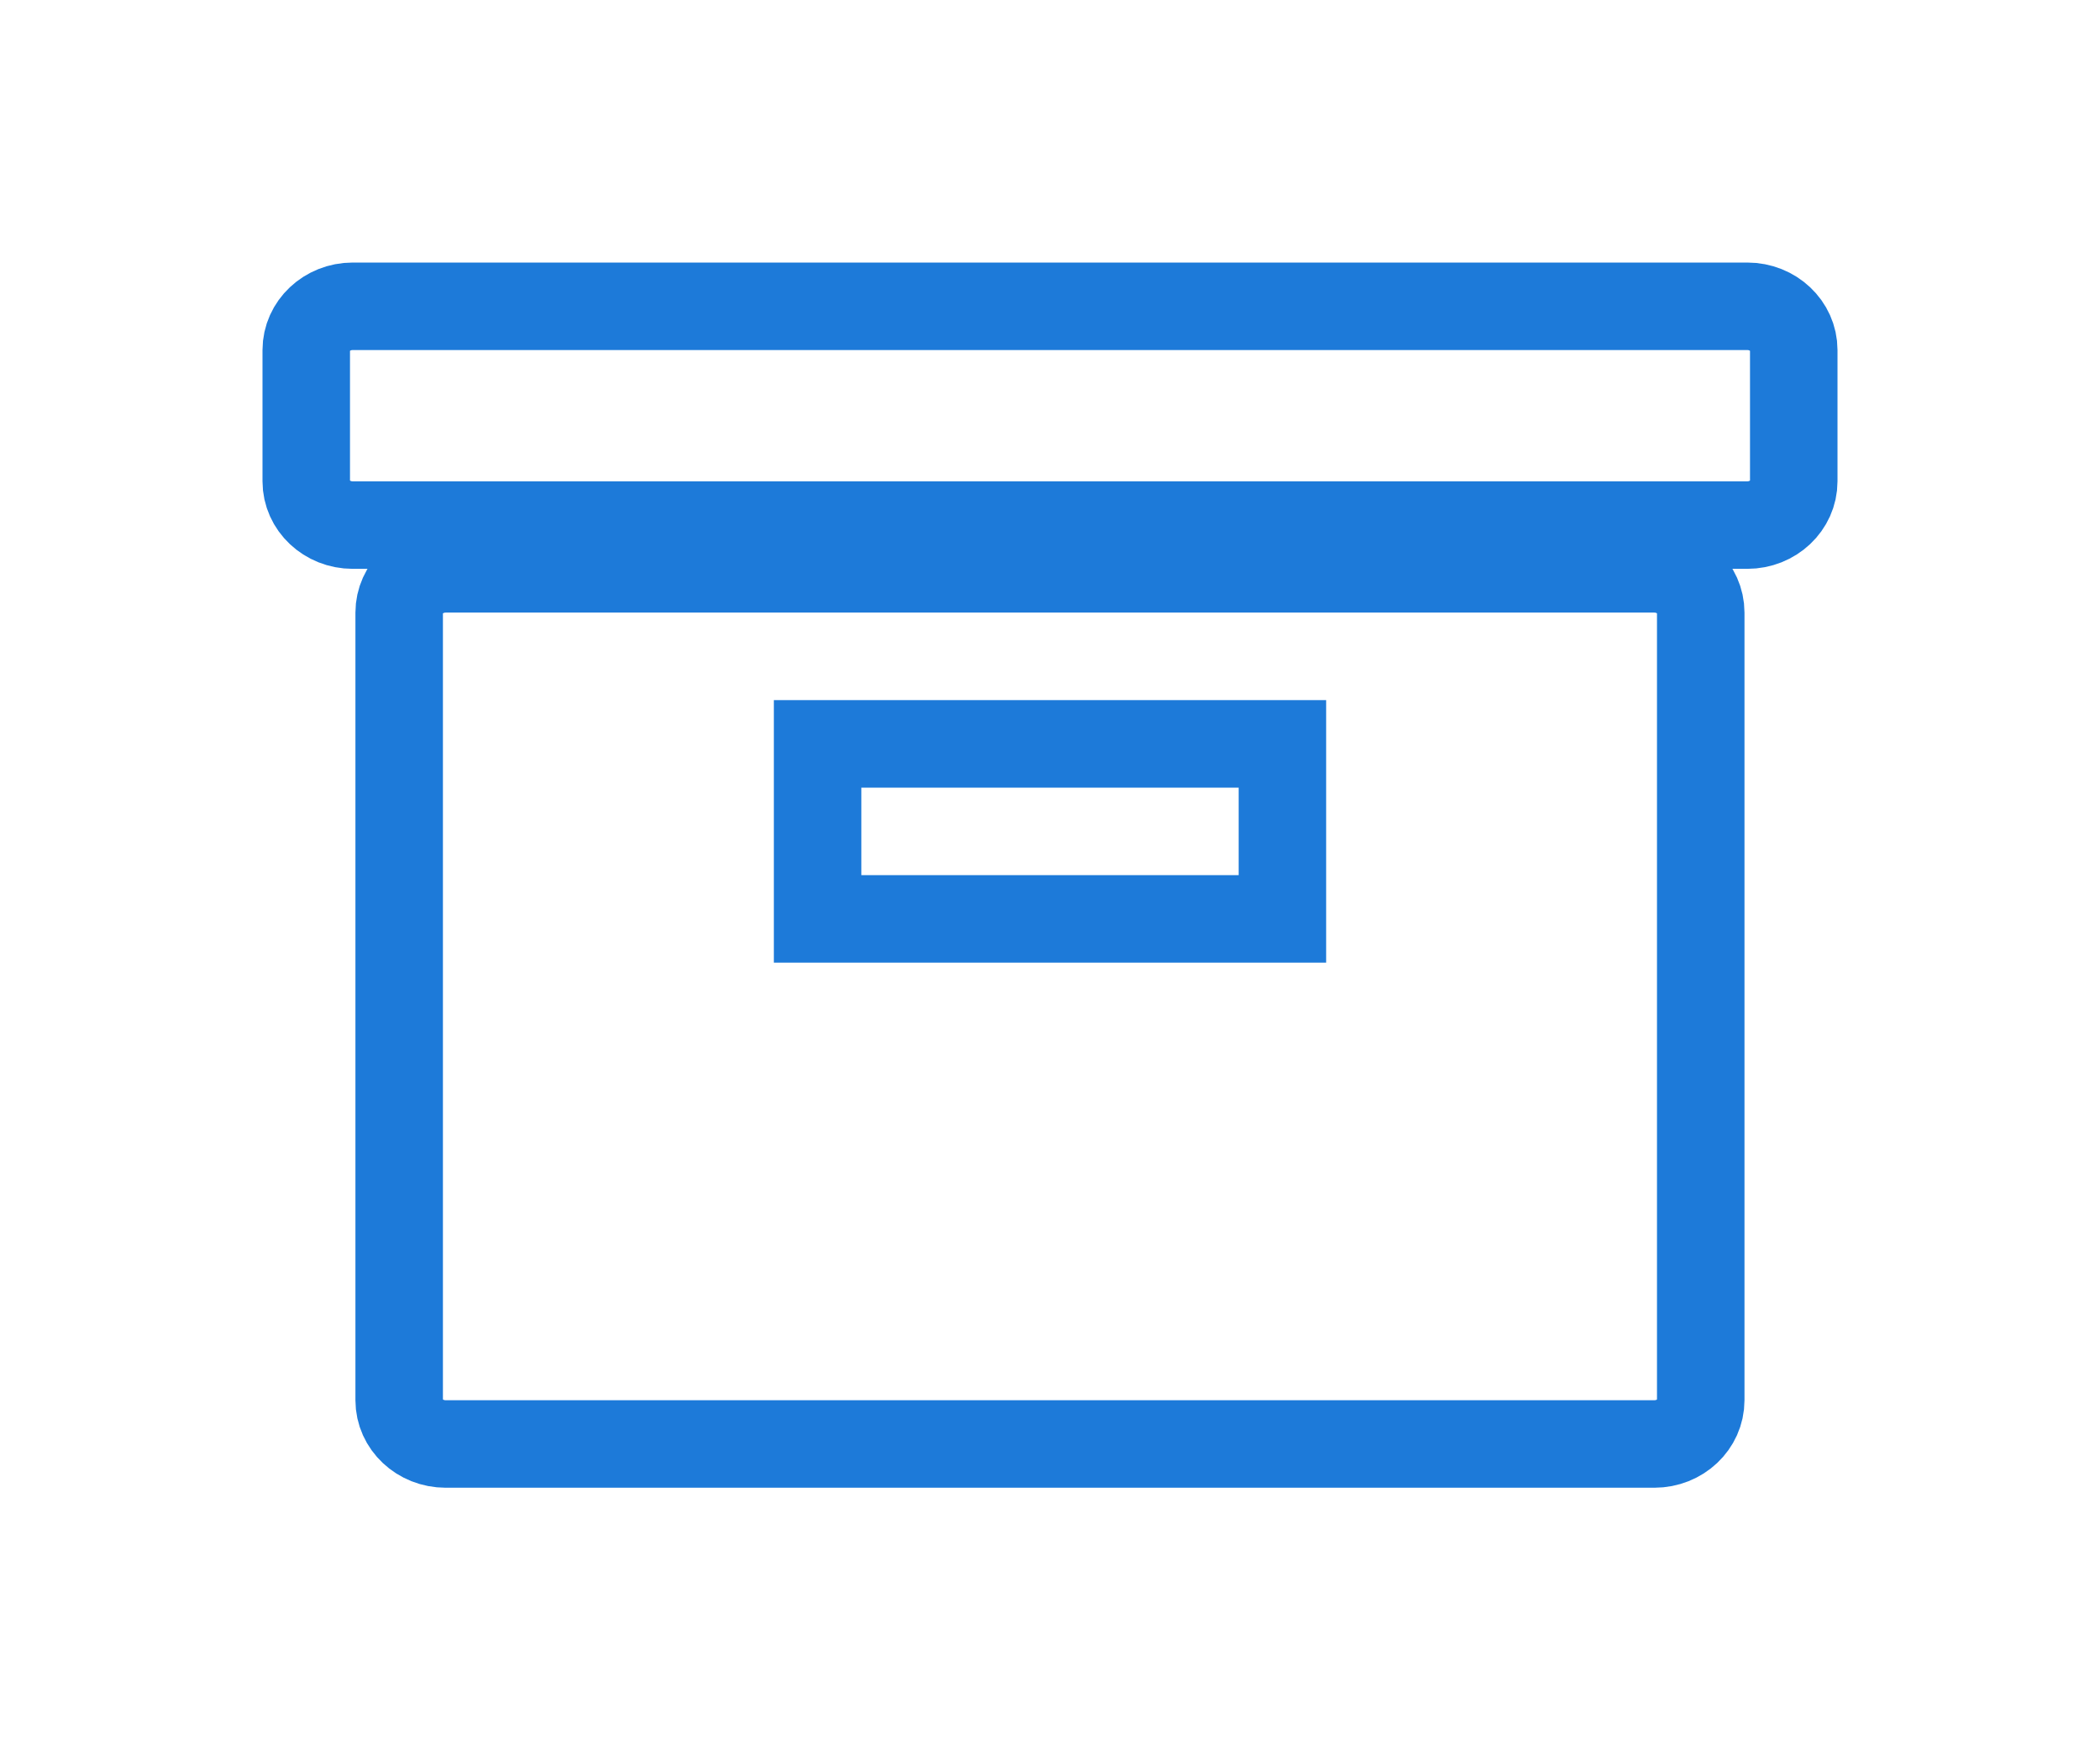 <svg
        xmlns="http://www.w3.org/2000/svg"
        xmlns:xlink="http://www.w3.org/1999/xlink"
        width="24px" height="20px">
    <path fill-rule="evenodd"  stroke-width="1px" stroke="rgb(29, 122, 217)" fill-opacity="0" fill="rgb(255, 255, 255)"
          d="M19.969,6.000 L4.031,6.000 C3.738,6.000 3.500,5.776 3.500,5.500 L3.500,4.000 C3.500,3.724 3.738,3.500 4.031,3.500 L19.969,3.500 C20.262,3.500 20.500,3.724 20.500,4.000 L20.500,5.500 C20.500,5.776 20.262,6.000 19.969,6.000 ZM5.094,6.500 L18.906,6.500 C19.200,6.500 19.437,6.724 19.437,7.000 L19.437,16.000 C19.437,16.276 19.200,16.500 18.906,16.500 L5.094,16.500 C4.800,16.500 4.562,16.276 4.562,16.000 L4.562,7.000 C4.562,6.724 4.800,6.500 5.094,6.500 ZM9.344,10.500 L14.656,10.500 L14.656,8.500 L9.344,8.500 L9.344,10.500 Z"/>
</svg>